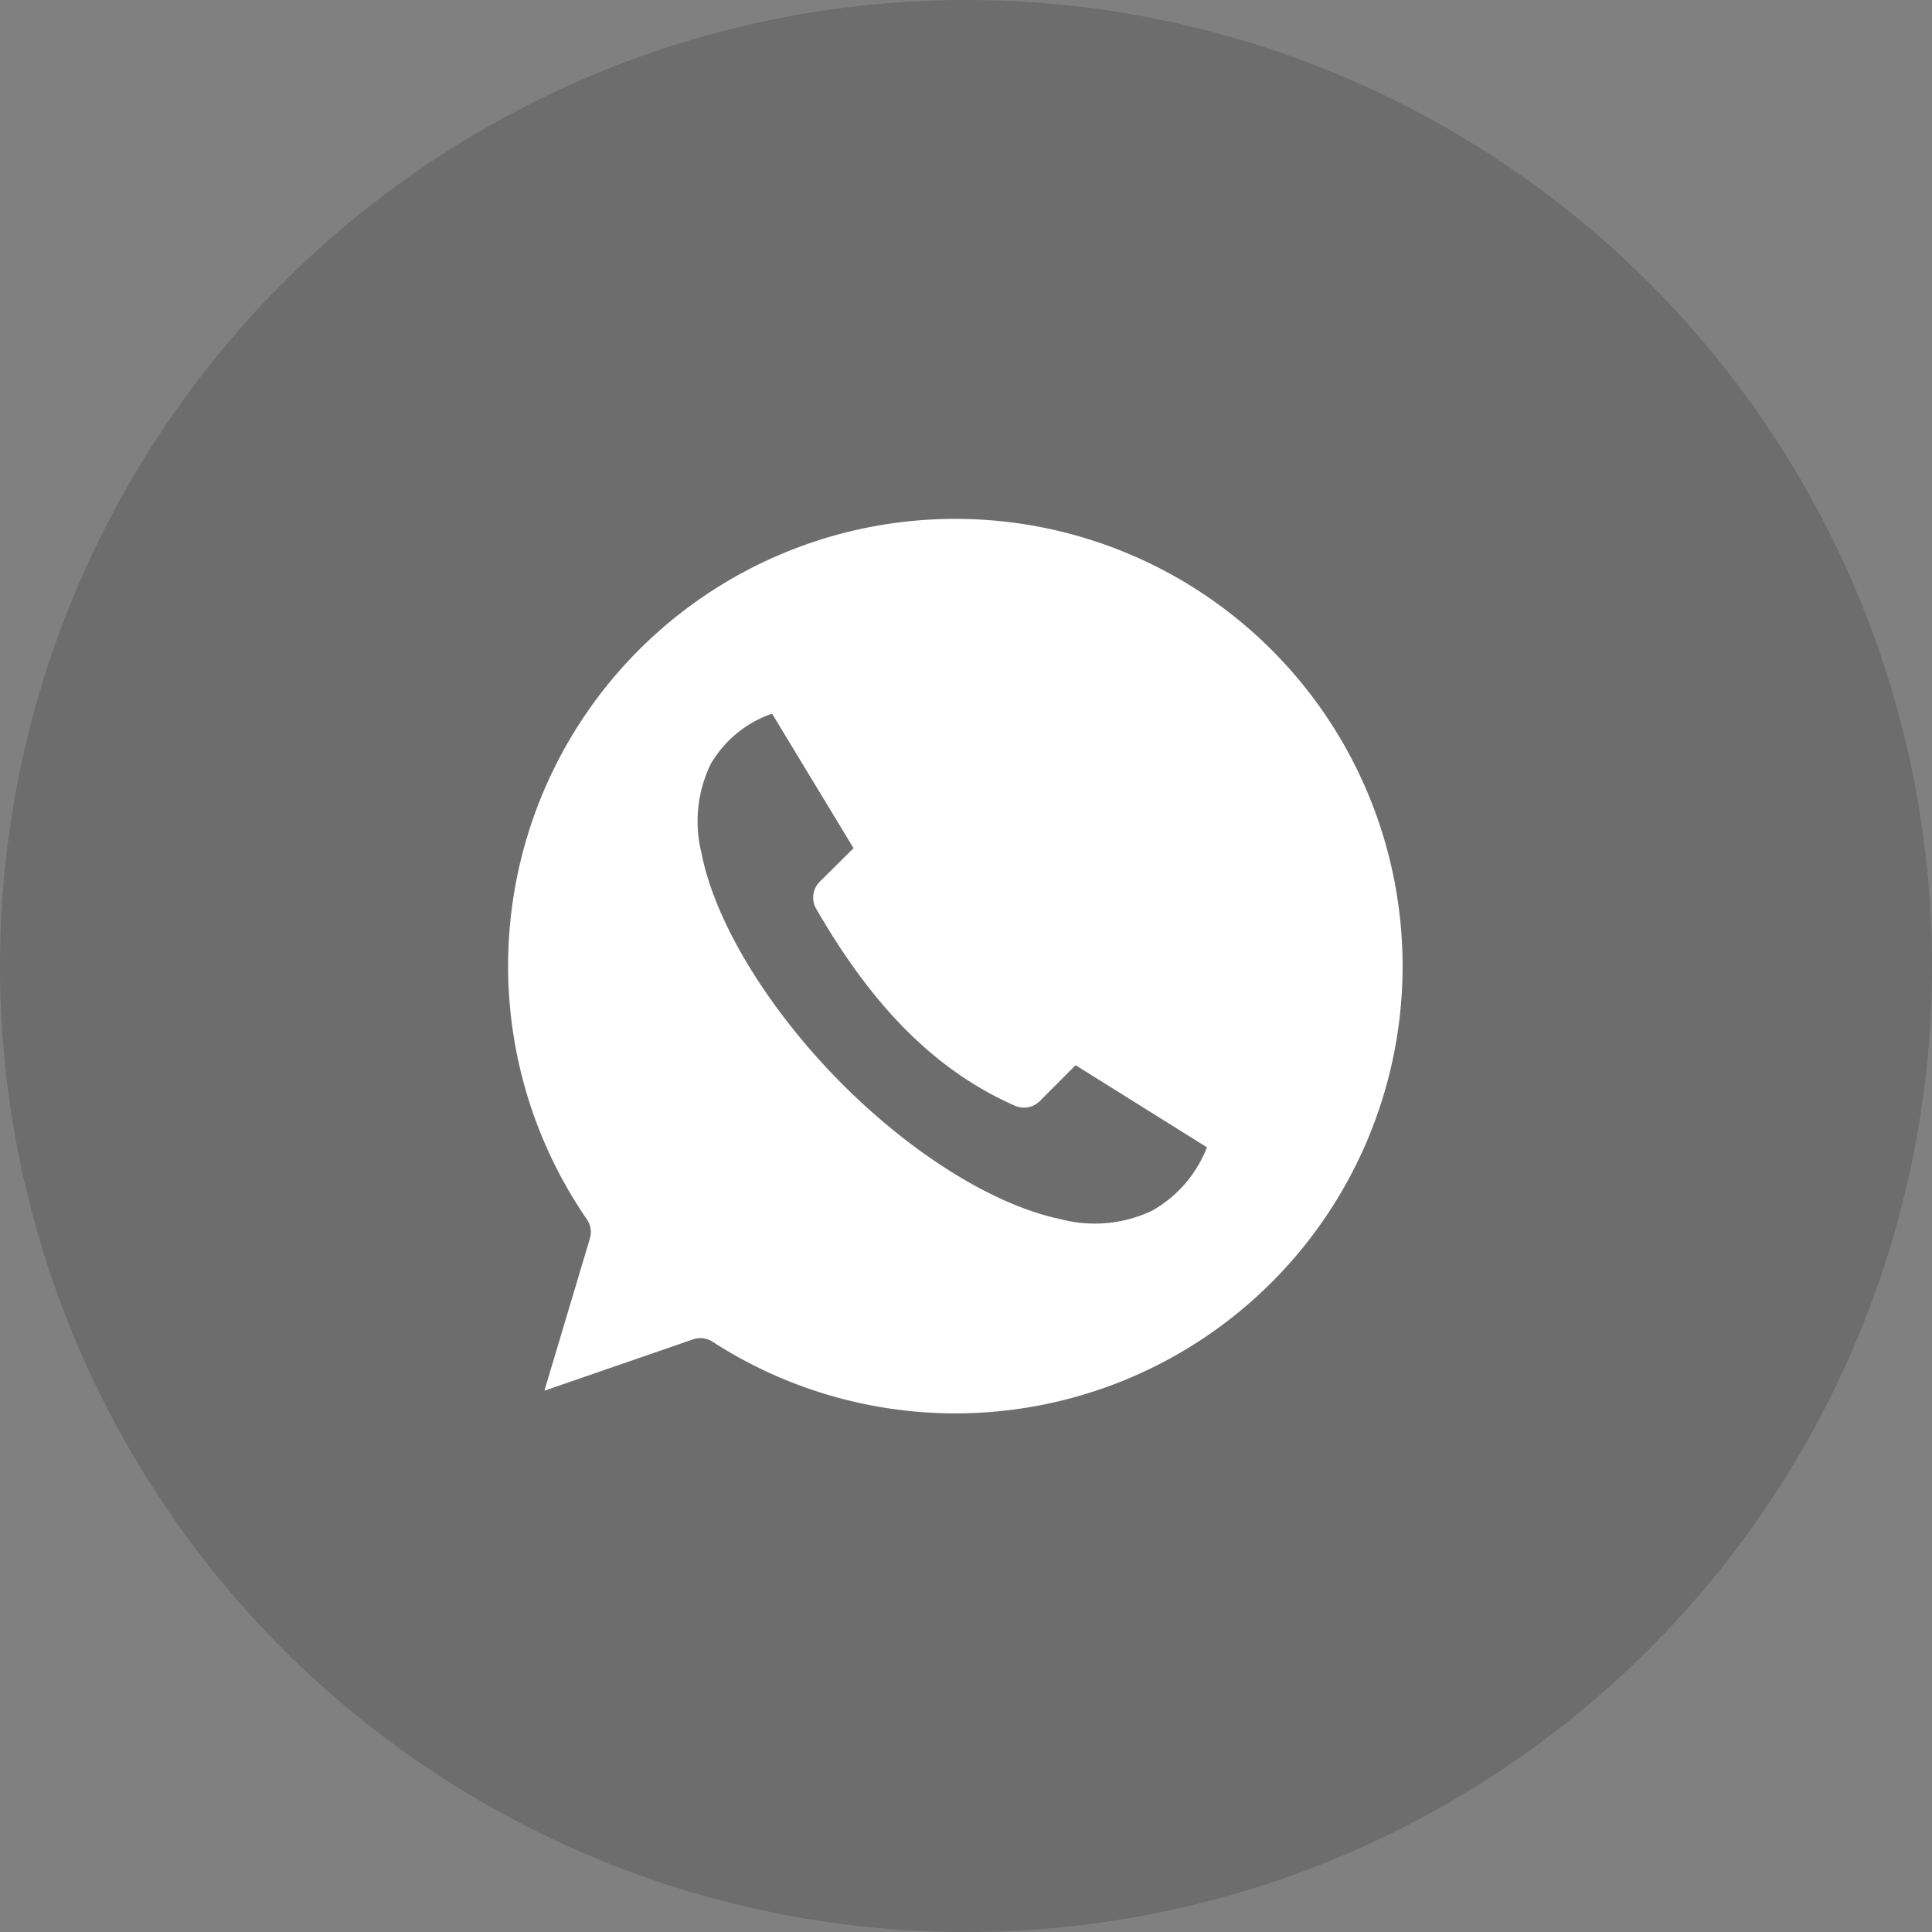 <svg xmlns="http://www.w3.org/2000/svg" width="82.723" height="82.723" viewBox="0 0 82.723 82.723"><rect x="0" y="0" width="82.723" height="82.723" fill="#808080" stroke="none"/><defs><style>.a{opacity:0.151;}.b{fill:#fff;fill-rule:evenodd;}</style></defs><ellipse class="a" cx="41.362" cy="41.362" rx="41.362" ry="41.362" transform="translate(0 0)"/><path class="b" d="M29.144,10A19.141,19.141,0,0,0,13.38,40a.957.957,0,0,1,.12.823l-1.944,6.506,6.371-2.2a.955.955,0,0,1,.823.1A19.15,19.15,0,1,0,29.144,10Zm-7.837,8.346L24.792,24.1,23.341,25.54a.959.959,0,0,0-.15,1.152c2.214,3.834,4.836,6.816,8.51,8.435a.96.96,0,0,0,1.062-.194L34.3,33.392l5.624,3.515a5.31,5.31,0,0,1-2.363,2.722,5.744,5.744,0,0,1-3.889.359c-3-.623-6.62-2.978-9.572-6s-5.236-6.691-5.818-9.677a5.616,5.616,0,0,1,.389-3.8,4.836,4.836,0,0,1,2.632-2.169Z" transform="translate(11.754 12.217)"/></svg>